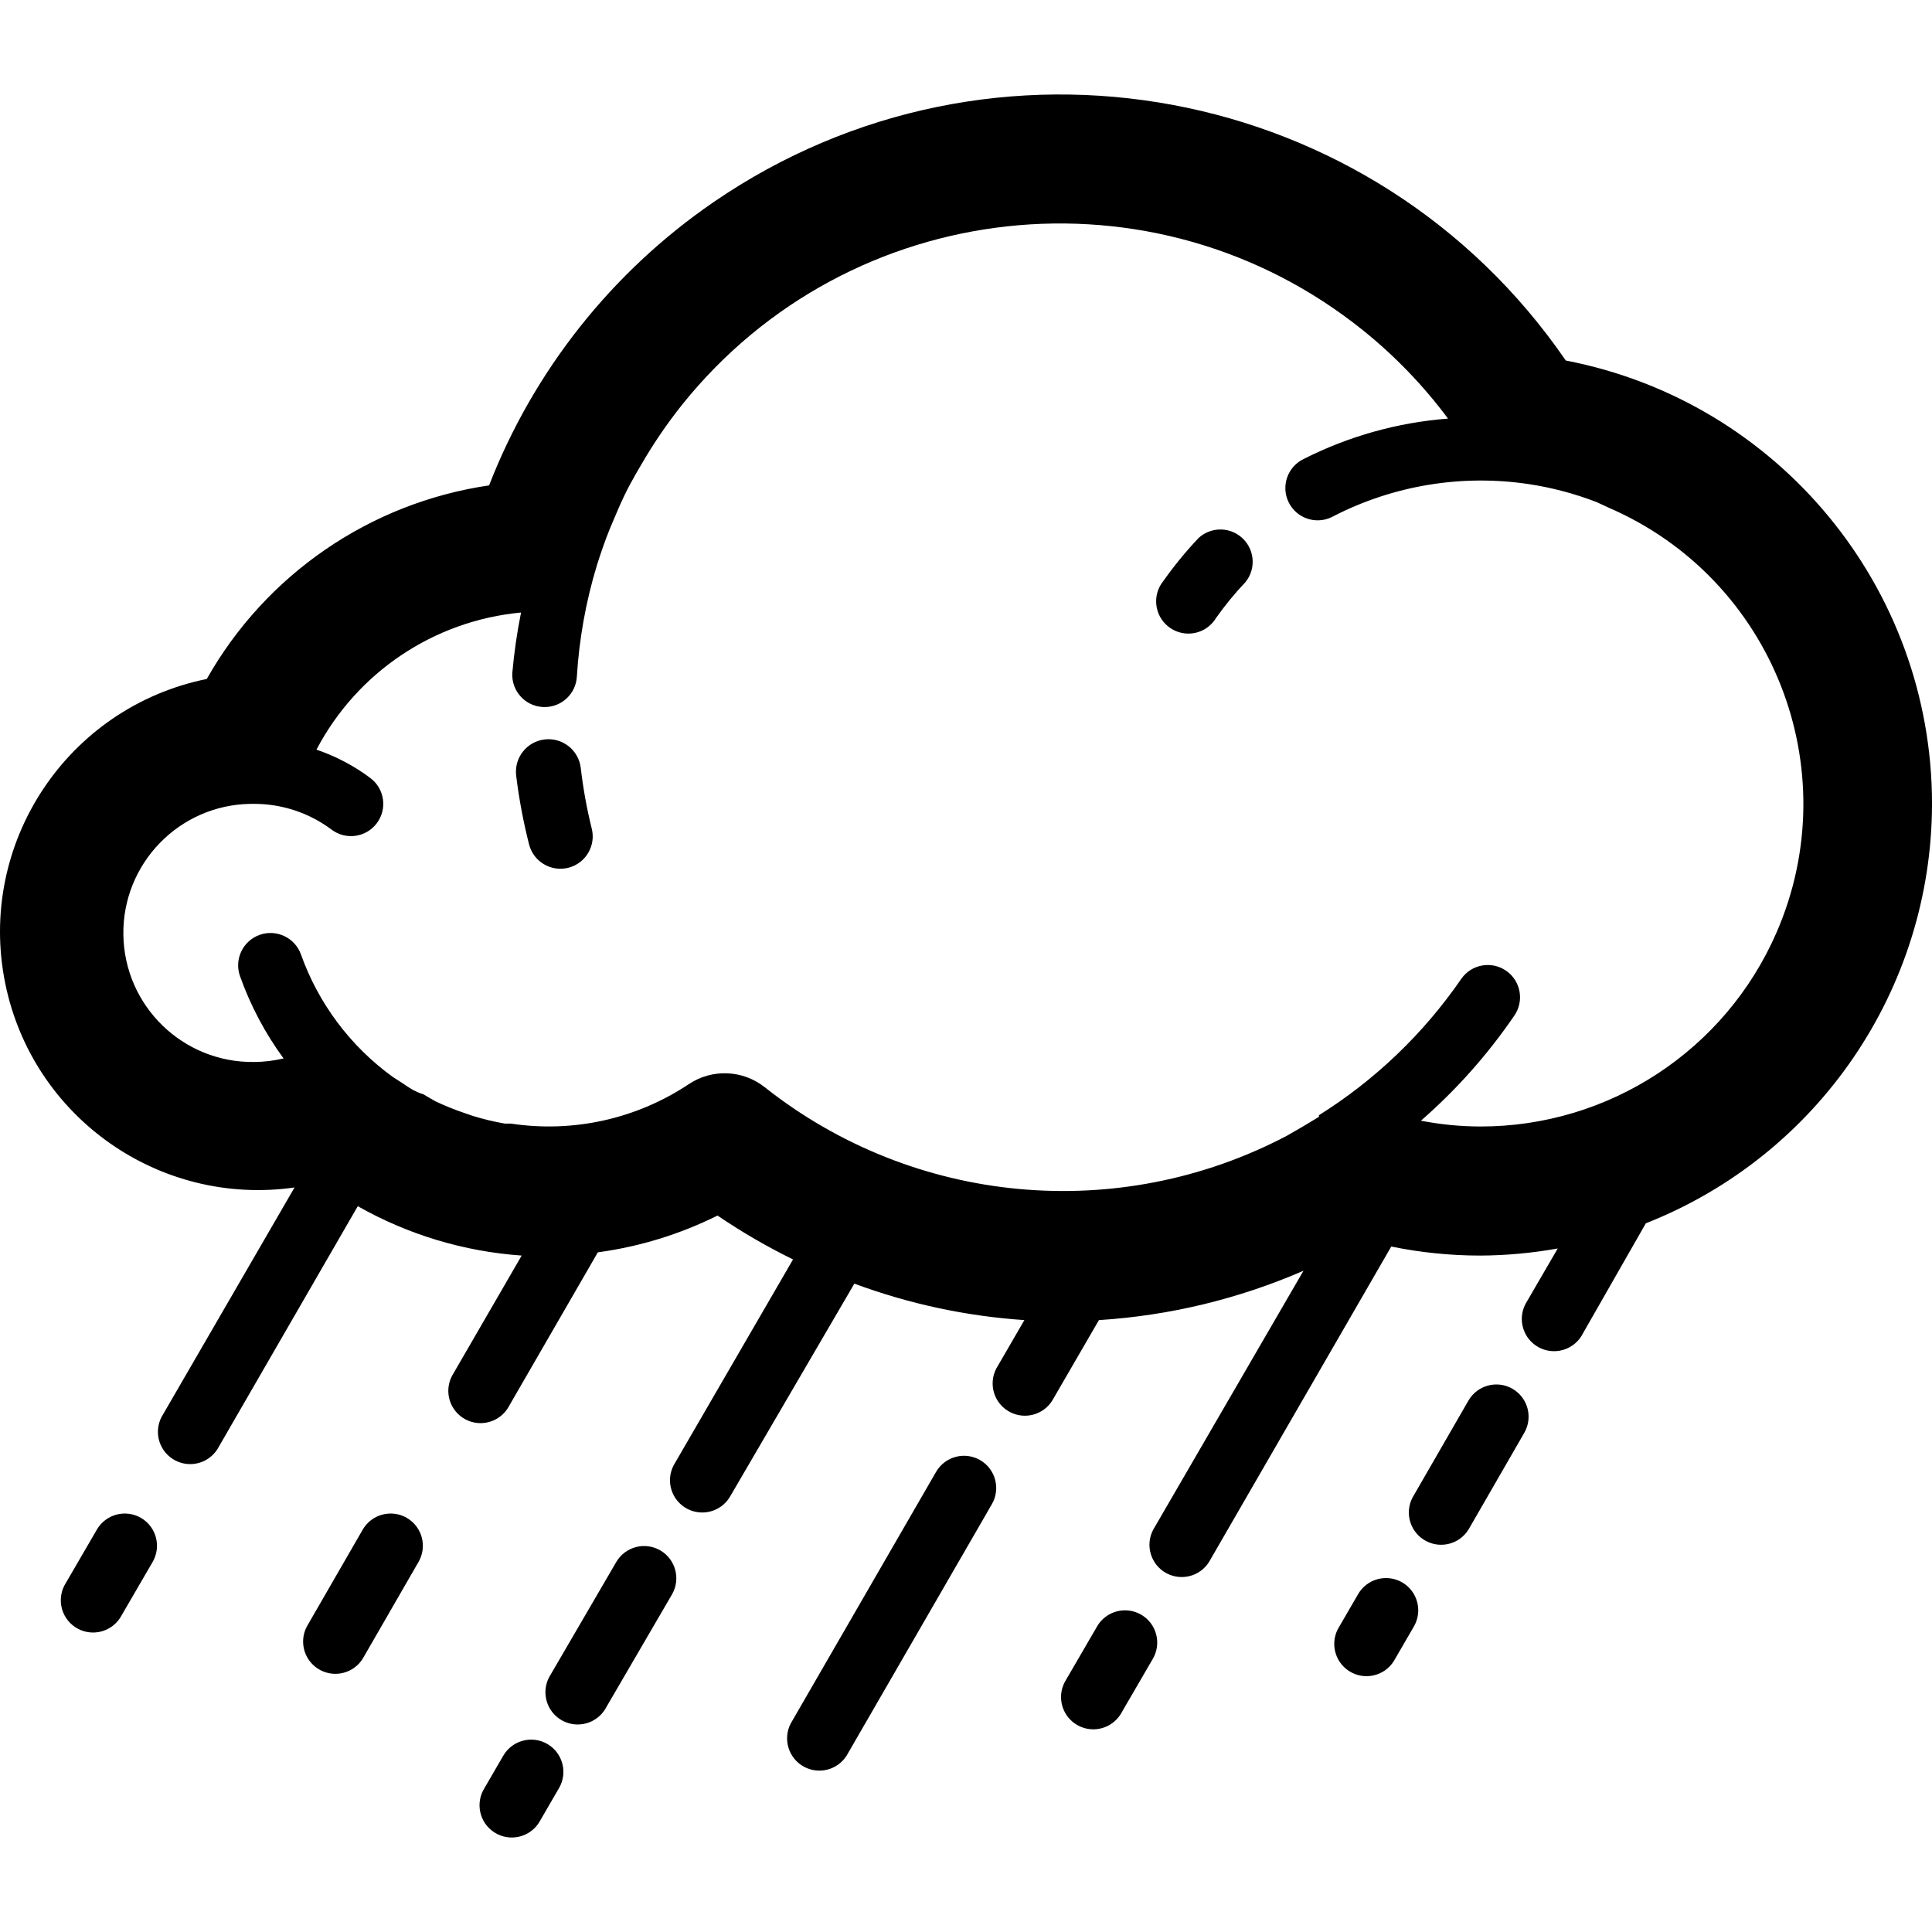 <?xml version="1.0" encoding="iso-8859-1"?>
<!-- Generator: Adobe Illustrator 19.0.0, SVG Export Plug-In . SVG Version: 6.00 Build 0)  -->
<svg version="1.1" id="Layer_1" xmlns="http://www.w3.org/2000/svg" xmlns:xlink="http://www.w3.org/1999/xlink" x="0px" y="0px"
	 viewBox="0 0 510.962 510.962" style="enable-background:new 0 0 510.962 510.962;" xml:space="preserve">
<g>
	<g>
		<path d="M414.109,95.347C363.415,21.535,262.483,2.794,188.671,53.488c-26.845,18.437-47.516,44.531-59.319,74.883
			c-31.462,4.614-59.025,23.514-74.667,51.2c-36.947,7.509-60.812,43.547-53.304,80.495c7.196,35.411,40.74,59.08,76.514,53.991
			l-35.157,60.672c-2.185,4.176-0.57,9.332,3.606,11.517c3.929,2.055,8.778,0.759,11.157-2.983l37.12-64.256
			c13.295,7.532,28.106,11.993,43.349,13.056l-18.432,31.829c-2.184,4.176-0.57,9.332,3.606,11.517
			c3.929,2.055,8.778,0.759,11.157-2.983l23.808-41.216c11.014-1.49,21.709-4.776,31.659-9.728
			c6.372,4.338,13.045,8.216,19.968,11.605l-31.573,54.443c-2.185,4.176-0.57,9.332,3.606,11.517
			c3.929,2.055,8.778,0.759,11.157-2.983l33.024-56.576c14.448,5.362,29.594,8.61,44.971,9.643l-7.424,12.8
			c-2.184,4.176-0.57,9.332,3.606,11.517c3.929,2.055,8.778,0.759,11.157-2.983l12.373-21.333
			c18.655-1.181,36.961-5.599,54.101-13.056l-39.765,68.523c-2.185,4.176-0.57,9.332,3.606,11.517
			c3.929,2.055,8.778,0.759,11.157-2.983l48.213-83.456c7.75,1.587,15.641,2.387,23.552,2.389c6.868-0.036,13.72-0.664,20.48-1.877
			l-8.533,14.677c-2.185,4.176-0.57,9.332,3.606,11.517c3.929,2.055,8.778,0.759,11.157-2.983l17.067-29.867
			c45.593-17.955,75.599-61.932,75.691-110.933C510.934,155.357,470.312,106.181,414.109,95.347z M469.841,246.633
			c-13.563,31.18-44.343,51.333-78.346,51.295c-5.271-0.015-10.528-0.529-15.701-1.536c9.367-8.157,17.655-17.477,24.661-27.733
			c2.71-3.856,1.782-9.178-2.074-11.888c-3.856-2.71-9.178-1.782-11.888,2.074c-0.04,0.057-0.079,0.114-0.118,0.172
			c-9.94,14.405-22.717,26.63-37.547,35.925v0.427c-2.901,1.792-5.803,3.499-8.533,5.035
			c-44.521,23.388-98.645,18.337-138.069-12.885c-5.776-4.56-13.824-4.904-19.968-0.853c-13.842,9.253-30.643,12.996-47.104,10.496
			h-1.621c-2.885-0.499-5.736-1.183-8.533-2.048l-2.219-0.768c-2.651-0.892-5.244-1.947-7.765-3.157l-3.072-1.792
			c-2.048-0.597-3.755-1.707-5.461-2.901l-2.645-1.707c-11.157-8.087-19.606-19.362-24.235-32.341
			c-1.579-4.454-6.469-6.784-10.923-5.205s-6.784,6.469-5.205,10.923c2.761,7.775,6.642,15.106,11.52,21.76
			c-2.544,0.609-5.149,0.924-7.765,0.939c-18.851,0.259-34.343-14.813-34.603-33.664s14.813-34.344,33.664-34.603h0.939
			c7.385,0,14.572,2.395,20.48,6.827c3.77,2.828,9.119,2.064,11.947-1.707s2.064-9.119-1.707-11.947
			c-4.324-3.239-9.134-5.774-14.251-7.509c10.733-20.467,31.091-34.115,54.101-36.267c-1.062,5.273-1.831,10.6-2.304,15.957
			c-0.283,4.704,3.302,8.747,8.006,9.03c0.176,0.011,0.351,0.016,0.527,0.015c4.52,0.008,8.262-3.51,8.533-8.021
			c0.607-9.986,2.383-19.867,5.291-29.44c1.024-3.243,2.133-6.485,3.413-9.643l0.939-2.219c0.939-2.219,1.877-4.437,2.901-6.571
			c1.024-2.133,1.963-3.84,3.072-5.803l1.451-2.475c3.212-5.553,6.835-10.859,10.837-15.872
			C224.734,51.836,305.3,43.042,360.416,87.31c8.479,6.81,16.055,14.672,22.546,23.397c-13.29,1.024-26.25,4.648-38.144,10.667
			c-4.258,2.02-6.072,7.11-4.052,11.367c2.02,4.258,7.11,6.072,11.367,4.052c0.152-0.072,0.302-0.149,0.45-0.23
			c15.915-8.199,34.006-11.184,51.712-8.533c6.159,0.927,12.197,2.53,18.005,4.779l3.328,1.536
			C468.845,153.143,488.64,203.417,469.841,246.633z"/>
	</g>
</g>
<g>
	<g>
		<path d="M156.487,219.08c-1.307-5.28-2.276-10.639-2.901-16.043c-0.589-4.713-4.887-8.056-9.6-7.467
			c-4.713,0.589-8.056,4.887-7.467,9.6c0.748,6.125,1.888,12.197,3.413,18.176c1.178,4.571,5.839,7.322,10.411,6.144
			S157.665,223.652,156.487,219.08z"/>
	</g>
</g>
<g>
	<g>
		<path d="M328.165,141.964c-3.284-2.684-8.04-2.549-11.166,0.317c-3.368,3.556-6.476,7.349-9.301,11.349
			c-2.986,3.646-2.451,9.022,1.195,12.009c3.646,2.986,9.022,2.451,12.009-1.195c0.259-0.316,0.495-0.651,0.706-1.001
			c2.361-3.337,4.956-6.503,7.765-9.472C332.355,150.322,331.815,144.946,328.165,141.964z"/>
	</g>
</g>
<g>
	<g>
		<path d="M37.3,401.452c-0.008-0.005-0.016-0.009-0.024-0.014c-4.078-2.362-9.299-0.972-11.661,3.106
			c-0.01,0.017-0.02,0.034-0.029,0.051l-8.533,14.677c-2.185,4.176-0.57,9.332,3.606,11.517c3.929,2.055,8.778,0.759,11.157-2.983
			l8.533-14.677C42.731,409.062,41.367,403.834,37.3,401.452z"/>
	</g>
</g>
<g>
	<g>
		<path d="M107.615,401.452c-0.008-0.005-0.016-0.009-0.024-0.014c-4.078-2.362-9.299-0.972-11.661,3.106
			c-0.01,0.017-0.02,0.034-0.029,0.051l-14.763,25.6c-2.185,4.176-0.57,9.332,3.606,11.517c3.929,2.055,8.778,0.759,11.157-2.983
			l14.763-25.6C113.046,409.062,111.681,403.834,107.615,401.452z"/>
	</g>
</g>
<g>
	<g>
		<path d="M174.663,410.056c-4.066-2.383-9.294-1.018-11.677,3.048c-0.005,0.008-0.009,0.016-0.014,0.024l-17.749,30.464
			c-2.185,4.176-0.57,9.332,3.606,11.517c3.929,2.055,8.778,0.759,11.157-2.983l17.749-30.464
			C180.065,417.605,178.695,412.429,174.663,410.056z"/>
	</g>
</g>
<g>
	<g>
		<path d="M144.796,461.256c-4.066-2.383-9.294-1.018-11.677,3.048c-0.005,0.008-0.009,0.016-0.014,0.024l-4.949,8.533
			c-2.528,3.977-1.354,9.251,2.624,11.779c3.977,2.528,9.251,1.354,11.779-2.624c0.129-0.202,0.249-0.41,0.36-0.622l4.949-8.533
			C150.199,468.805,148.829,463.629,144.796,461.256z"/>
	</g>
</g>
<g>
	<g>
		<path d="M259.252,386.177c-0.008-0.005-0.016-0.009-0.024-0.014c-4.078-2.362-9.299-0.972-11.661,3.106
			c-0.01,0.017-0.02,0.034-0.029,0.051l-38.4,66.475c-2.185,4.176-0.57,9.332,3.606,11.517c3.929,2.055,8.778,0.759,11.157-2.983
			l38.4-66.475C264.683,393.788,263.319,388.56,259.252,386.177z"/>
	</g>
</g>
<g>
	<g>
		<path d="M301.834,427.052c-0.008-0.005-0.016-0.009-0.024-0.014c-4.078-2.362-9.299-0.972-11.661,3.106
			c-0.01,0.017-0.02,0.034-0.029,0.051l-8.533,14.677c-2.185,4.176-0.57,9.332,3.606,11.517c3.929,2.055,8.778,0.759,11.157-2.983
			l8.533-14.677C307.265,434.662,305.9,429.434,301.834,427.052z"/>
	</g>
</g>
<g>
	<g>
		<path d="M400.052,367.318c-0.008-0.005-0.016-0.009-0.024-0.014c-4.078-2.362-9.299-0.972-11.661,3.106
			c-0.01,0.017-0.02,0.034-0.029,0.051l-14.763,25.6c-2.185,4.176-0.57,9.332,3.606,11.517c3.929,2.055,8.778,0.759,11.157-2.983
			l14.763-25.6C405.483,374.929,404.119,369.701,400.052,367.318z"/>
	</g>
</g>
<g>
	<g>
		<path d="M370.868,418.518c-0.008-0.005-0.016-0.009-0.024-0.014c-4.078-2.362-9.299-0.972-11.661,3.106
			c-0.01,0.017-0.02,0.034-0.029,0.051l-4.949,8.533c-2.528,3.977-1.354,9.251,2.623,11.779c3.977,2.528,9.251,1.354,11.779-2.623
			c0.129-0.202,0.249-0.41,0.36-0.623l4.949-8.533C376.299,426.129,374.935,420.901,370.868,418.518z"/>
	</g>
</g>
<g>
</g>
<g>
</g>
<g>
</g>
<g>
</g>
<g>
</g>
<g>
</g>
<g>
</g>
<g>
</g>
<g>
</g>
<g>
</g>
<g>
</g>
<g>
</g>
<g>
</g>
<g>
</g>
<g>
</g>
</svg>
